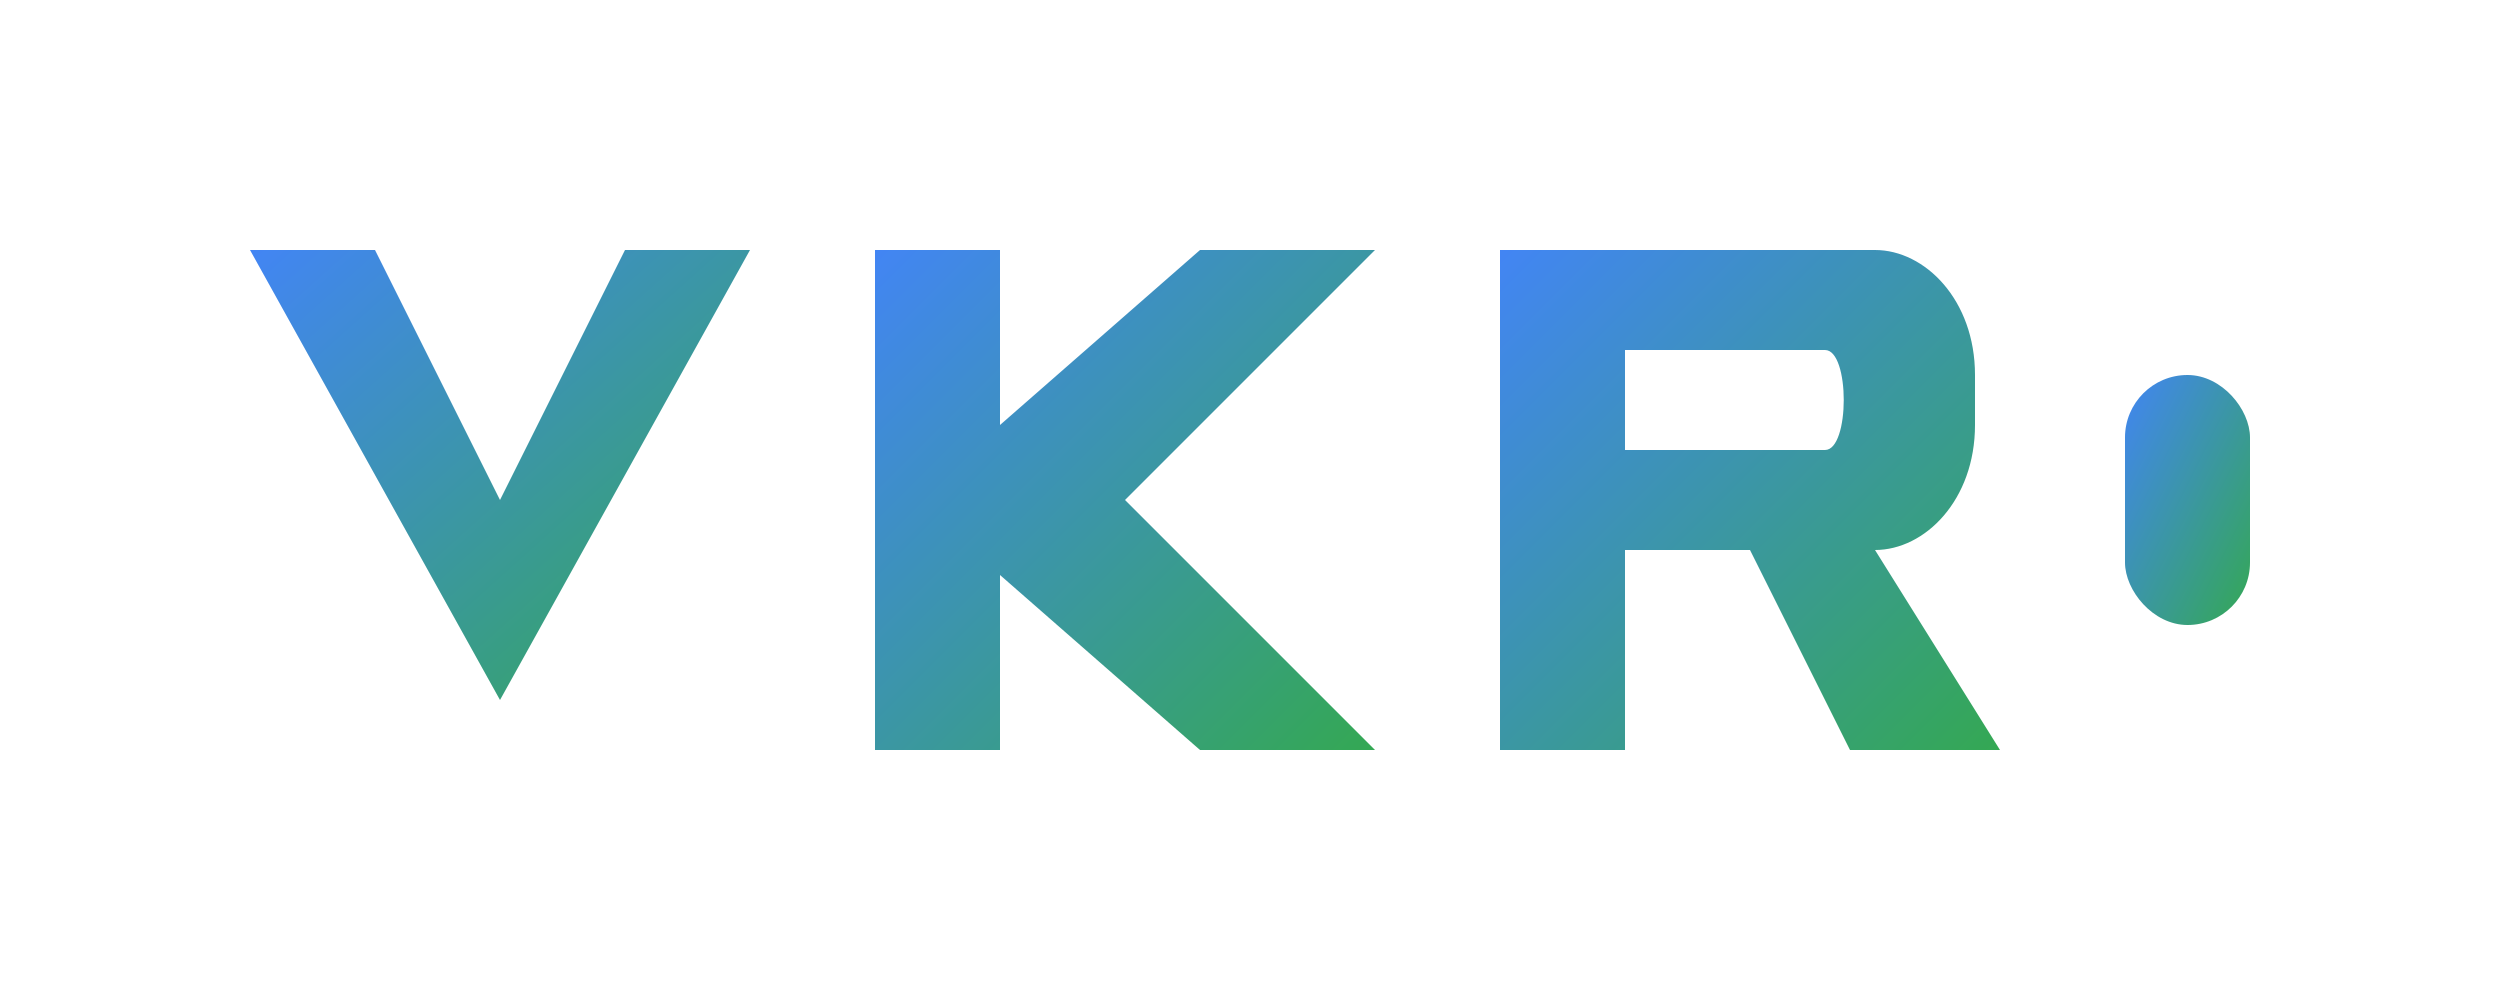 <svg width="100" height="40" viewBox="0 0 100 40" fill="none" xmlns="http://www.w3.org/2000/svg">
  <!-- Definitions -->
  <defs>
    <!-- Background gradient -->
    <linearGradient id="gradient" x1="0%" y1="0%" x2="100%" y2="100%">
      <stop offset="0%" stop-color="#4285F4" />
      <stop offset="100%" stop-color="#34A853" />
    </linearGradient>
  </defs>
  
  <!-- MKR Text -->
  <g font-family="Arial, sans-serif" font-weight="700" letter-spacing="0.5">
    <!-- M -->
    <path d="M15 10L20 20L25 10H30L20 28L10 10H15Z" fill="url(#gradient)" />
    
    <!-- K -->
    <path d="M35 10H40V17L48 10H55L45 20L55 30H48L40 23V30H35V10Z" fill="url(#gradient)" />
    
    <!-- R -->
    <path d="M60 10H75C77 10 79 12 79 15V17C79 20 77 22 75 22L80 30H74L70 22H65V30H60V10ZM65 14V18H73C74 18 74 14 73 14H65Z" fill="url(#gradient)" />
  </g>
  
  <!-- Decorative element -->
  <rect x="85" y="15" width="5" height="10" rx="2.5" fill="url(#gradient)" />
</svg>
